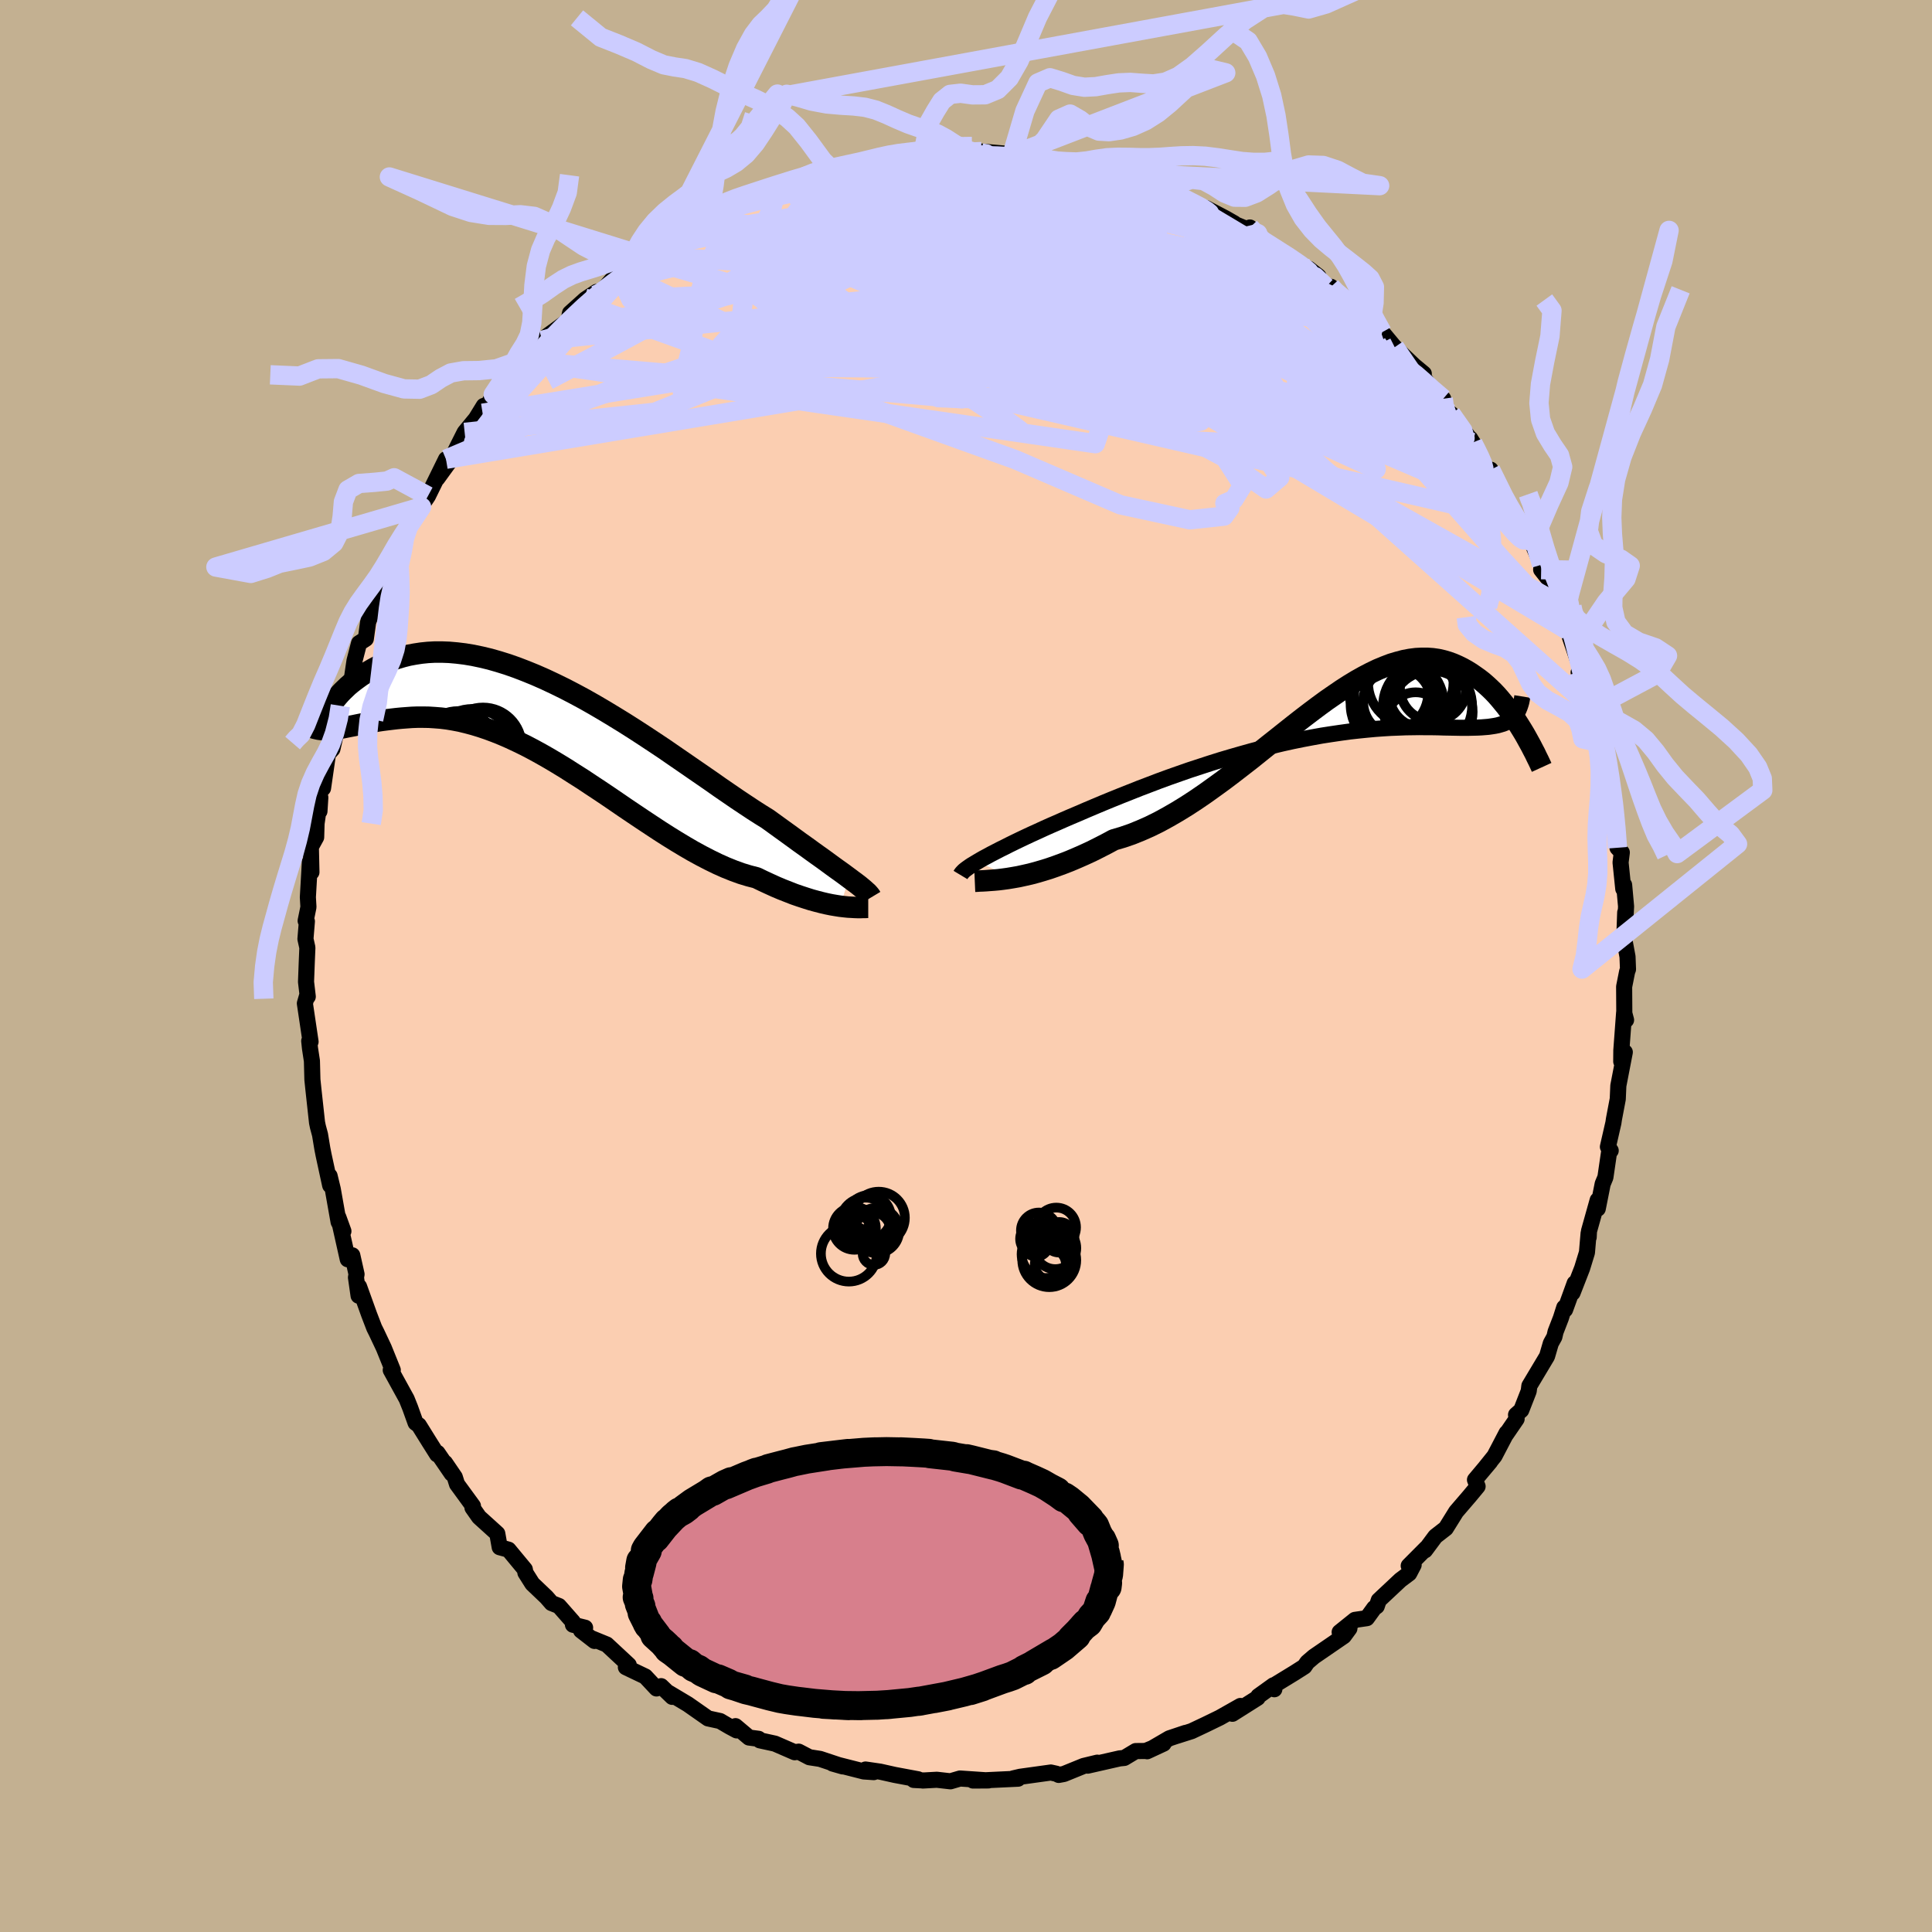 <svg xmlns="http://www.w3.org/2000/svg" width="500" height="500" viewBox="-100 -100 200 200"><defs><clipPath id="c"><path d="m31.75 16.68-.39-.29-.41-.3-.45-.32-.47-.34-.49-.36-.52-.38-.55-.39-.57-.41-.59-.43-.62-.44-.63-.46-.66-.48-.68-.49-.69-.5-.72-.52-.74-.46-.78-.5-.8-.53-.84-.56-.86-.59-.89-.61-.91-.64-.94-.65-.96-.66-.97-.67-.99-.68-1-.69-1.02-.68-1.03-.68-1.03-.67L8.51.64 7.47 0 6.43-.63l-1.04-.61-1.04-.59-1.04-.56-1.02-.53-1.02-.5-1-.47-1-.44-.98-.4-.96-.37-.94-.33-.93-.29-.91-.26-.88-.21-.86-.18-.84-.14-.82-.1-.79-.07-.77-.03h-.73l-.72.04-.68.07-.66.1-.64.12-.6.15-.58.17-.56.19-.52.21-.51.22-.48.23-.45.24-.43.25-.42.24-.39.25-.36.26-.35.26-.33.26-.31.26-.28.27-.27.26-.25.26-.23.26-.21.25-.2.24-.17.23-.16.23-.14.21.48 2.25.31-.04.32-.05.33-.06.34-.07.36-.07.37-.07.38-.08.4-.08.41-.08.42-.08.44-.08.44-.08.47-.07.47-.06.49-.06.51-.06.52-.05.53-.04.55-.04.57-.02h.58l.6.01.62.04.63.05.65.08.66.11.68.13.7.17.71.19.72.22.74.25.75.28.77.31.78.34.79.37.8.39.82.43.82.45.84.48.84.5.85.52.86.55.87.55.87.58.88.58.88.59.88.6.89.61.89.6.88.59.89.59.88.58.89.57.87.54.88.53.86.5.86.47.85.44.84.41.83.37.82.33.8.29.79.24.78.2.68.33.67.31.66.3.64.27.64.25.61.24.61.21.58.19.57.18.55.15.54.14.51.12.49.1.47.08.44.07"/></clipPath><clipPath id="b"><path d="m-34.27 14.76.32-.19.35-.2.38-.2.4-.22.43-.22.46-.24.49-.24.51-.26.53-.26.56-.27.59-.28.6-.28.64-.29.65-.3.67-.3.67-.29.7-.31.74-.32.78-.33.81-.35.85-.36.88-.37.9-.37.94-.38.96-.38.98-.39 1-.38 1.02-.39 1.04-.38 1.05-.37 1.06-.37 1.07-.35 1.07-.35 1.08-.34 1.08-.32 1.08-.31 1.07-.3 1.07-.28 1.06-.26 1.05-.25 1.04-.23 1.03-.21L.4 1.88l.99-.18.97-.15.95-.14.94-.13.9-.1.89-.09.86-.08.83-.06.81-.05.78-.03.76-.03.73-.01.69-.01.68.01h.64l.62.01.59.02.57.01.54.01.51.01h.97l.44-.01.43-.01.41-.02.38-.03.36-.03.35-.05.32-.05.3-.06.28-.08.27-.08.25-.1.22-.12.21-.13.2-.14 1.11 1.18-.26-.42-.26-.41-.27-.41-.28-.41-.3-.41-.3-.41-.32-.39-.33-.4-.33-.38-.35-.37-.36-.35-.38-.35-.38-.33-.4-.31-.41-.29-.42-.29-.44-.27-.45-.25-.47-.23-.48-.21-.5-.18-.51-.15-.53-.12-.55-.08-.56-.04h-.58l-.59.03-.62.08-.63.12-.64.17-.67.2-.68.26-.7.29-.71.34-.73.38-.75.42-.76.46-.78.5-.79.54-.81.56-.82.6-.84.63-.85.65-.87.68-.87.69-.89.71-.9.71-.91.73-.91.73-.93.72-.93.72-.94.71-.95.69-.95.68-.95.65-.95.62-.96.59-.95.55-.95.52-.95.47-.95.42-.94.38-.93.32-.92.27-.78.42-.78.4-.76.38-.76.35-.75.33-.73.31-.72.28-.71.26-.69.24-.68.21-.65.19-.64.17-.62.14-.59.13-.57.1"/></clipPath><filter id="a"><feTurbulence baseFrequency=".05" numOctaves="3" result="noise" type="noise"/><feDisplacementMap in="SourceGraphic" in2="noise" scale="2"/></filter></defs><rect width="100%" height="100%" x="-100" y="-100" fill="#C3B091"/><path fill="#FBCEB1" stroke="#000" stroke-linejoin="round" stroke-width="1.667" d="m68.53.34-.09.24-.31 1.56.02 3.13.18.32-.2-.76-.29 3.9-.01 1.16.37-.97-.67 3.47-.06 1.38-.4 2.11-.05.35-.57 2.49.29.39-.12-.18-.43 2.95-.28.67-.51 2.57-.01-.88-.9 3.21-.03.63-.01-.4-.17 1.98-.5 1.63-.99 2.54.22-.99-.99 2.73-.09-.22-.35 1.1-.55 1.42-.12.52-.37.67-.39 1.34-1.83 3.06-.07.55-.77 1.97-.54.48.06.43-1.09 1.59.05-.14-1.25 2.39-.98 1.22.53-.63-1.57 1.87.27.68-.82.99-1.4 1.63-1.07 1.72-1.08.84-1.07 1.44.13-.23-1.82 1.83.51-.09-.46.88-.91.68-2.24 2.1-.21.62-.26.18-.76 1.05-1.24.18-1.58 1.27 1.01-.38-.58.79-3.09 2.12-.69.59-.3.44-1.02.65-2.42 1.48.33.22-.09-.41-1.57 1.13-.07.17-2.61 1.65.83-.81-2.14 1.21-1.48.72-1.44.68-1.54.49.91-.31-1.67.56-2.3 1.34 1.7-.79-1.86.76-1.02.01-1.18.71-.49.05-3.3.75.99-.31-1.41.34-2.04.83-.54.1-.23-.12-.59-.13-3.17.44-.73.17.51.03-4 .19H.72l1.6-.01-2.94-.2-.99.29-1.41-.16-1.45.08.03-.01-.97-.05.45-.07-2.41-.45-1.52-.34-1.51-.22.85.27-1.03-.07-3.23-.82 1.05.3-2.35-.78-1.1-.17-1.11-.58-.41.06-2.05-.89-1.56-.34-.13-.16-.99-.13-1.4-1.18.12.44-.73-.39-.99-.58-1.24-.27-2.1-1.47-1.96-1.17.35.41-1.15-1.11-.48.24-1.16-1.24-2.01-.96.06-.11.24-.12-2.28-2.12-1.54-.63.27.26-1.39-1.08.42-.29-1.26-.31v-.29l-1.45-1.65-.76-.3-.53-.61-1.46-1.39-.72-1.14-.06-.35-1.69-2.04-.91-.25-.25-1.41-1.89-1.71-.68-.97.05-.18-1.65-2.26-.23-.73-1.01-1.48.69 1.12-1.47-2.15-.04.16-.82-1.3-1.07-1.72-.34-.25-.56-1.56-.36-.9-1.65-3 .16-.03.05.03-.93-2.3-.76-1.61-.23-.46-.53-1.38-1.04-2.89-.05.94-.27-1.89.06-.33-.44-1.96-.47.41-.98-4.37.53 1.46-.5-.96-.6-3.39-.33-1.37.06.98-.68-3.14-.13-.66-.24-1.45-.22-.82-.09-.43-.38-3.48-.1-.97-.05-1.93-.2-1.31-.08-.76.14.08-.59-3.97.26-.9.04.2-.18-1.53.08-2.12.06-1.42-.2-.9.15-1.82-.13-.06.29-1.42-.06-1.02.21-3.66.16 1.07-.06-2.62.55-1 .04-1.42.39-2.7-.09 1.43-.08-1.88.45-.5.5-3.47.35-.89-.24.7.36-.4.9-3.94-.08-.54.92-2.48.27-.3.28-1.88.47-1.82.7-.45.24-1.74.72-1.83-.67 1.54.91-1.82.81-2.24.63-1.05.22-.58.62-1.26.44-1.74.42-.68 1.43-2.25-.44.34.54-.63.56-.84 1.87-3.81-.9 1.98 2.64-3.64-1.09 1.45.59-1.2.69-1.37 1.16-1.41.82-1.33-.12.76 1.53-2.52-.43.58 3.37-3.46-.22-.04 1.52-1.46-.02.34.41-.98.45-.4 2.28-1.67.16-.76 1.58-1.42 1.16-.77-1.37 1.27 2.05-1.48 1.1-1.26.44-.61 1.29-.4 1.55-1.2-.62.09 1.35-.89 1.51-1.17 1.64-.14-.1-.47 2.88-1.58.15.04.83-.77-.77.55 1.85-1.16.99-.5 1.38-.08 1.69-.51.36-.53 1.13-.48 1.9-.31.25.2-.82-.16 1.72-.8 1.55-.33.51.1 3.43-.78-.42.2 3.05-.5-1.52-.09.92-.26 2.26.05 1.63-.33.72-.03 1.72.11-1.51.03 1.85-.28 2.3.16-.13-.09 1.13-.14 3.75.33.15-.13-.77.18 1.13-.01.56.11 1.92.42 1.07.08.38.05 2.43.6.39-.07.69.1.78.12 1.54.4 1.15.39 1.98 1.04.58.03-.48-.25 1.48.22 1.32.9 1.36.61 1.05.52.78.22 2.02 1.06.89.51.05.08 2.38.98-.81-.63.62.91 1.35.82.56.48 1.6.8 2.97 2.05-1.01-.79 1.78 1.88.52-.01-.23.07 2.53 1.88.47.33-.36-.13 1.26 1.25.48.26 1.15 1.04 1.14 1.37.16.18 2.01 1.91 1 .83-.4-.25 1.1 1.75 1.31 1.1.2.69.15.75.46.12 2.24 2.97-.26-.42.66 1.05.95 2.09.51.09.26.51 1.73 3.62.46.92-.35-1.07.5.83 1.77 2.78-.24-.35 1.14 2.6-.04.51 1.02 1.29.56 2.13.44 1.1.24.49-.34-.62.82 1.89 1.53 4.51.04-.24-.43.09.79 1.35.48 2.62.13-.23.48 1.71.03.55.55 1.34.21.66.39 2.81.5 2.16v.69l.15.77.12 1.13.19 2.59.45.49-.13 1.03.28 2.73.09-.4.2 2.22-.04.77-.05-.14-.1 2.75.34 1.83.05 1.3-.09.24" filter="url(#a)"/><path fill="#fff" d="m-34.27 14.76.32-.19.35-.2.38-.2.4-.22.43-.22.46-.24.49-.24.51-.26.53-.26.56-.27.59-.28.6-.28.64-.29.65-.3.67-.3.67-.29.7-.31.74-.32.78-.33.81-.35.85-.36.88-.37.9-.37.94-.38.96-.38.98-.39 1-.38 1.02-.39 1.04-.38 1.05-.37 1.06-.37 1.07-.35 1.07-.35 1.08-.34 1.08-.32 1.08-.31 1.07-.3 1.07-.28 1.06-.26 1.05-.25 1.04-.23 1.03-.21L.4 1.88l.99-.18.97-.15.95-.14.94-.13.9-.1.89-.09.86-.08.83-.06.81-.05.78-.03.76-.03.73-.01.69-.01.68.01h.64l.62.01.59.02.57.01.54.01.51.01h.97l.44-.01.43-.01.41-.02.38-.03.36-.03.35-.05.32-.05.3-.06.28-.08.27-.08.25-.1.22-.12.21-.13.2-.14 1.11 1.18-.26-.42-.26-.41-.27-.41-.28-.41-.3-.41-.3-.41-.32-.39-.33-.4-.33-.38-.35-.37-.36-.35-.38-.35-.38-.33-.4-.31-.41-.29-.42-.29-.44-.27-.45-.25-.47-.23-.48-.21-.5-.18-.51-.15-.53-.12-.55-.08-.56-.04h-.58l-.59.03-.62.08-.63.12-.64.17-.67.2-.68.26-.7.29-.71.34-.73.38-.75.42-.76.46-.78.5-.79.54-.81.56-.82.6-.84.63-.85.65-.87.68-.87.69-.89.71-.9.71-.91.73-.91.73-.93.72-.93.72-.94.71-.95.69-.95.68-.95.65-.95.62-.96.59-.95.55-.95.52-.95.47-.95.42-.94.38-.93.32-.92.27-.78.42-.78.4-.76.38-.76.35-.75.33-.73.31-.72.28-.71.26-.69.24-.68.21-.65.19-.64.17-.62.14-.59.13-.57.1" filter="url(#a)" transform="translate(35.44 -25.55)"/><path fill="#fff" d="m31.75 16.68-.39-.29-.41-.3-.45-.32-.47-.34-.49-.36-.52-.38-.55-.39-.57-.41-.59-.43-.62-.44-.63-.46-.66-.48-.68-.49-.69-.5-.72-.52-.74-.46-.78-.5-.8-.53-.84-.56-.86-.59-.89-.61-.91-.64-.94-.65-.96-.66-.97-.67-.99-.68-1-.69-1.02-.68-1.03-.68-1.03-.67L8.51.64 7.47 0 6.43-.63l-1.04-.61-1.04-.59-1.04-.56-1.02-.53-1.02-.5-1-.47-1-.44-.98-.4-.96-.37-.94-.33-.93-.29-.91-.26-.88-.21-.86-.18-.84-.14-.82-.1-.79-.07-.77-.03h-.73l-.72.04-.68.07-.66.1-.64.12-.6.15-.58.17-.56.19-.52.21-.51.22-.48.23-.45.24-.43.25-.42.24-.39.25-.36.26-.35.26-.33.26-.31.26-.28.27-.27.26-.25.26-.23.26-.21.25-.2.24-.17.23-.16.23-.14.21.48 2.25.31-.04.32-.05.33-.06.34-.07.36-.07.37-.07.38-.08.4-.08.41-.08.42-.08.44-.08.44-.08.47-.07.47-.06.49-.06.51-.06.52-.05.53-.04.55-.04.57-.02h.58l.6.01.62.04.63.05.65.08.66.11.68.13.7.17.71.19.72.22.74.25.75.28.77.31.78.34.79.37.8.39.82.43.82.45.84.48.84.5.85.52.86.55.87.55.87.58.88.58.88.59.88.6.89.61.89.6.88.59.89.59.88.58.89.57.87.54.88.53.86.5.86.47.85.44.84.41.83.37.82.33.8.29.79.24.78.2.68.33.67.31.66.3.64.27.64.25.61.24.61.21.58.19.57.18.55.15.54.14.51.12.49.1.47.08.44.07" filter="url(#a)" transform="translate(-43.85 -25.79)"/><g fill="none" stroke="#000" transform="translate(35.44 -25.55)"><path stroke-linejoin="round" stroke-width="1.667" d="m-36.01 16.13.06-.1.08-.11.1-.11.13-.13.16-.13.19-.14.21-.15.24-.16.27-.16.3-.18.32-.19.35-.2.38-.2.4-.22.43-.22.46-.24.49-.24.51-.26.53-.26.56-.27.59-.28.6-.28.64-.29.65-.3.67-.3.67-.29.7-.31.74-.32.78-.33.81-.35.85-.36.88-.37.9-.37.94-.38.96-.38.98-.39 1-.38 1.02-.39 1.04-.38 1.05-.37 1.06-.37 1.07-.35 1.07-.35 1.08-.34 1.08-.32 1.08-.31 1.07-.3 1.07-.28 1.06-.26 1.05-.25 1.04-.23 1.03-.21L.4 1.88l.99-.18.97-.15.95-.14.94-.13.9-.1.89-.09.86-.08.83-.06.81-.05.78-.03.76-.03.73-.01.69-.01.68.01h.64l.62.01.59.02.57.01.54.01.51.01h.97l.44-.01.43-.01.41-.02.38-.03.36-.03.35-.05.32-.05.3-.06.28-.08.27-.08.25-.1.22-.12.21-.13.2-.14.18-.16.16-.17.14-.19.13-.21.12-.23.1-.24.09-.26.08-.27.06-.29.05-.31" filter="url(#a)"/><path stroke-linejoin="round" stroke-width="2.222" d="m-34.53 16.78.23-.01.27-.02.31-.01.35-.02.39-.03.42-.03.45-.04.49-.06.51-.07.54-.09.57-.1.59-.13.62-.14.64-.17.65-.19.68-.21.69-.24.71-.26.72-.28.73-.31.75-.33.76-.35.76-.38.78-.4.78-.42.92-.27.93-.32.94-.38.95-.42.95-.47.95-.52.95-.55.96-.59.95-.62.95-.65.95-.68.95-.69.94-.71.93-.72.93-.72.91-.73.91-.73.9-.71.89-.71.87-.69.87-.68.85-.65.84-.63.82-.6.81-.56.79-.54.78-.5.76-.46.75-.42.73-.38.71-.34.7-.29.68-.26.67-.2.64-.17.63-.12.62-.08.59-.03h.58l.56.04.55.08.53.12.51.15.5.18.48.21.47.23.45.25.44.27.42.29.41.29.4.31.38.33.38.35.36.35.35.37.33.38.33.4.32.39.3.41.3.41.28.41.27.41.26.41.26.42.24.4.23.41.22.4.22.4.2.39.2.38.18.38.18.36.17.36.16.35" filter="url(#a)"/><circle cx="8.987" cy="-2.54" r="4.242" clip-path="url(#b)" filter="url(#a)"/><circle cx="12.342" cy="-1.375" r="4.61" clip-path="url(#b)" filter="url(#a)"/><circle cx="12.747" cy="-.76" r="4.264" clip-path="url(#b)" filter="url(#a)"/><circle cx="12.927" cy="-3.24" r="3.44" clip-path="url(#b)" filter="url(#a)"/><circle cx="10.602" cy="-3.785" r="4.42" clip-path="url(#b)" filter="url(#a)"/><circle cx="11.107" cy=".29" r="3.074" clip-path="url(#b)" filter="url(#a)"/><circle cx="8.332" cy="-2.765" r="4.082" clip-path="url(#b)" filter="url(#a)"/><circle cx="11.857" cy="-2.585" r="3.476" clip-path="url(#b)" filter="url(#a)"/><circle cx="9.192" cy="-1.81" r="3.514" clip-path="url(#b)" filter="url(#a)"/><circle cx="9.197" cy="-1.54" r="4.826" clip-path="url(#b)" filter="url(#a)"/></g><g fill="none" stroke="#000" transform="translate(-43.85 -25.79)"><path stroke-linejoin="round" stroke-width="2.222" d="m34.03 18.69-.09-.15-.12-.15-.15-.17-.19-.17-.21-.19-.25-.21-.27-.22-.3-.23-.34-.25-.36-.27-.39-.29-.41-.3-.45-.32-.47-.34-.49-.36-.52-.38-.55-.39-.57-.41-.59-.43-.62-.44-.63-.46-.66-.48-.68-.49-.69-.5-.72-.52-.74-.46-.78-.5-.8-.53-.84-.56-.86-.59-.89-.61-.91-.64-.94-.65-.96-.66-.97-.67-.99-.68-1-.69-1.02-.68-1.03-.68-1.03-.67L8.51.64 7.47 0 6.43-.63l-1.04-.61-1.04-.59-1.04-.56-1.02-.53-1.02-.5-1-.47-1-.44-.98-.4-.96-.37-.94-.33-.93-.29-.91-.26-.88-.21-.86-.18-.84-.14-.82-.1-.79-.07-.77-.03h-.73l-.72.04-.68.07-.66.1-.64.12-.6.15-.58.17-.56.19-.52.21-.51.22-.48.23-.45.24-.43.25-.42.24-.39.25-.36.26-.35.26-.33.26-.31.26-.28.27-.27.26-.25.26-.23.26-.21.25-.2.24-.17.23-.16.23-.14.21-.13.2-.11.19-.09.17-.08.16-.06.15-.06.13-.03.11-.03.1-.01.08v.06" filter="url(#a)"/><path stroke-linejoin="round" stroke-width="2.222" d="M33.73 19.72h-.14l-.18.01h-.22l-.25.01h-.28l-.31-.01-.34-.02-.37-.02-.39-.04-.43-.05-.44-.07-.47-.08-.49-.1-.51-.12-.54-.14-.55-.15-.57-.18-.58-.19-.61-.21-.61-.24-.64-.25-.64-.27-.66-.3-.67-.31-.68-.33-.78-.2-.79-.24-.8-.29-.82-.33-.83-.37-.84-.41-.85-.44-.86-.47-.86-.5-.88-.53-.87-.54-.89-.57-.88-.58-.89-.59-.88-.59-.89-.6-.89-.61-.88-.6-.88-.59-.88-.58-.87-.58-.87-.55-.86-.55-.85-.52-.84-.5-.84-.48-.82-.45-.82-.43-.8-.39-.79-.37-.78-.34-.77-.31-.75-.28-.74-.25-.72-.22-.71-.19-.7-.17-.68-.13-.66-.11-.65-.08-.63-.05-.62-.04-.6-.01h-.58l-.57.02-.55.04-.53.04-.52.05-.51.06-.49.06-.47.06-.47.07-.44.08-.44.08-.42.08-.41.08-.4.08-.38.08-.37.07-.36.07-.34.07-.33.06-.32.05-.31.04-.29.03-.29.02-.27.01-.26-.01-.24-.01-.24-.03-.22-.05-.22-.05-.2-.07-.19-.09" filter="url(#a)"/><circle cx="-8.698" cy="3.679" r="4.278" clip-path="url(#c)" filter="url(#a)"/><circle cx="-6.148" cy="3.039" r="4.008" clip-path="url(#c)" filter="url(#a)"/><circle cx="-8.723" cy="7.329" r="4.448" clip-path="url(#c)" filter="url(#a)"/><circle cx="-7.233" cy="3.694" r="4.516" clip-path="url(#c)" filter="url(#a)"/><circle cx="-9.478" cy="6.664" r="3.736" clip-path="url(#c)" filter="url(#a)"/><circle cx="-6.168" cy="3.039" r="3.578" clip-path="url(#c)" filter="url(#a)"/><circle cx="-8.143" cy="4.234" r="3.626" clip-path="url(#c)" filter="url(#a)"/><circle cx="-6.128" cy="3.304" r="3.908" clip-path="url(#c)" filter="url(#a)"/><circle cx="-9.888" cy="5.364" r="4.074" clip-path="url(#c)" filter="url(#a)"/><circle cx="-9.558" cy="5.559" r="4.458" clip-path="url(#c)" filter="url(#a)"/></g><g fill="none" stroke="#CCF" stroke-linejoin="round" stroke-width="2"><path d="m-38.25-69.78-.11.33 1.17-.54 1.65-.74 1.92-.7 2.14-.62 2.34-.56 2.55-.53 2.77-.52 2.98-.5 3.14-.48 3.22-.47 3.26-.45 3.25-.42 3.24-.39 3.28-.34 3.34-.31 3.44-.26 3.48-.22 3.45-.19 3.31-.21 3.07-.25 2.78-.31m-7.32-4.07 1.37.41 1.19.45.92.36.64.26.46.2.34.21.23.22.06.22-.2.19-.5.14-.85.07-1.22-.04-1.61-.13-2.03-.25-2.51-.34-3.03-.41-3.57-.48-4.02-.54-4.11-.65" filter="url(#a)"/><path d="m12.24-82.68.41-.01.47.09.48.19.38.28.1.31-.3.3-.78.26-1.25.23-1.66.23-2.04.24-2.47.25-2.99.24-3.62.21-4.33.2-5.13.18-6.02.11" filter="url(#a)"/><path d="m-8.35-83.79 1.73.01.99.09.3.26-.27.47-.72.66-1.09.87-1.45 1.07-1.88 1.32-2.41 1.59-3.09 1.93-3.89 2.3-4.75 2.69-5.53 3.05-6.14 3.32-6.7 3.53m56.57-22.02.84.24.78.45.46.57.01.61-.47.64-.92.72-1.31.84-1.67 1-2.06 1.13-2.52 1.27-3.04 1.41-3.63 1.54-4.28 1.69-4.94 1.85-5.59 1.98-6.23 2.1-6.83 2.24-7.47 2.48-8.18 2.82m98.04 5.69.62 1.26.72 1.46.56 1.02.44.74.39.66.34.64.27.59.16.49.03.32-.13.09-.31-.19-.51-.49-.71-.81-.94-1.12-1.15-1.43-1.39-1.76-1.63-2.14-1.89-2.56-2.1-2.97-2.25-3.3-2.3-3.58" filter="url(#a)"/><path d="m-26.53-77.62.36-.15.64-.27.98-.34 1.34-.4 1.61-.43 1.78-.43 1.85-.41 1.85-.4 1.79-.37 1.74-.34 1.67-.33 1.65-.31 1.63-.31 1.61-.29 1.57-.29 1.46-.28 1.31-.26 1.12-.23.96-.2.83-.17.64-.13.24-.11-.53-.1" filter="url(#a)"/><path d="m-9.27-83.53 1.39-.12 1.92.02 2.02.12 2 .22 1.99.3 2.06.33 2.19.35 2.34.37 2.45.38 2.5.41 2.46.45 2.31.47 2.07.46 1.81.41 1.55.31 1.25.19m27.17 21.7 1.23 1.75.22.76-.27.46-.65.29-1.05.11-1.51-.12-2.01-.4-2.56-.75-3.13-1.12-3.7-1.45-4.28-1.74-4.94-2.02-5.69-2.34-6.47-2.69-7.25-3.06-7.98-3.45-8.51-3.84m38.35 1.23 1.12.71 1.15.73 1.18.75.98.67.68.49.37.31.09.14-.18-.05-.51-.24-.9-.49-1.38-.8-1.91-1.11-2.42-1.42-2.95-1.76" filter="url(#a)"/><path d="m20.35-80.7 1.22.74 1.08.57.93.47.78.41.56.34.28.23-.05.12h-.41l-.75-.1-1.05-.18-1.32-.24-1.6-.32-1.98-.44-2.52-.59-3.22-.79-3.92-1-4.52-1.23" filter="url(#a)"/><path d="m37.78-70.31.46.5.77.65.49.47.21.29-.01.18-.2.08-.41-.04-.68-.18-.99-.37-1.39-.63-1.86-.93-2.4-1.26-2.98-1.61-3.51-1.93-3.98-2.24-4.38-2.54m-4.68-2.81.46-.01.62.1.73.2.73.28.6.31.37.29.09.25-.17.23-.41.23-.65.25-.93.26-1.24.27-1.6.25-1.95.22-2.34.16-2.74.09-3.19.04-3.7-.01-4.22.01-4.76.03-5.36-.01" filter="url(#a)"/><path d="m52.45-54.19.04.1.33.64.36.74.29.67.14.53-.06.31h-.31l-.58-.34-.87-.65-1.14-.94-1.43-1.21-1.72-1.51-2.02-1.85-2.37-2.22-2.78-2.66-3.25-3.19-3.81-3.79-4.41-4.39" filter="url(#a)"/><path d="m24.08-78.67-9.14-.84-10.68-.4-6.78 1.27-4.46 1.87-1.1 1.44 3.9 1.07 8.35 1.51 10.05 2.64 8.33 3.75 4.31 4.16.02 3.6-2.57 2.19-2.29.44.59-1.17 4.06-2.3 4.73-3.21.08-4.57-5.34-5.85 9.34.89" filter="url(#a)"/><path d="m-22.1-79.54 18.2-2.28 1.29-.61-1.43 1.32 1.88 2.71 6.39 3.13 8.57 2.76 7.34 1.96 3.85 1.07-.08.29-3.09-.25-4.7-.54-5.02-.75-4.34-.93-3.17-.89-2.36-.34-2.08.52-.07 1.09 8.06 1.36 21.37 3.49 21.7 9.27" filter="url(#a)"/><path d="m14.1-82.53 16.71 9.77-.8.7-9.5-2.16-10.27-2.22-5.4-1.15.95.11 5.4 1.07 6.61 1.44 5.03 1.25 2.09.74-.63.38-1.81.55-.91 1.26 1.46 1.96 3.71 1.9 3.9.65.99-1.35-4.73-3.08-12.5-3.43-22.54-.63-35.74 10.01" filter="url(#a)"/><path d="m-33.19-73.46 44.06 2.27 13.48 3.91-6.57.28-13.62-2.35-11.22-2.71-5.25-1.47.05.39 2.71 1.93 2.41 2.36-.14 1.63-3.51.46-5.77-.14-5.14.23-.92 1.03 5.49 1.42 9.34 1.27 3.24.75-14.87-1.78-16.61-7.88" filter="url(#a)"/><path d="M-25.55-78.35 5.56-55.48l-7.13-4.66-3.2-8.32 3.84-4.68 7.21-.39 7.68 2.77 6.1 4.54 2.48 4.76-2.73 3.28-7.56.38-9.15-2.8-6.09-4.62-.37-3.72L.24-69l3.1 4.49-3.77 5.8-45.14-3.91" filter="url(#a)"/><path d="M16.79-81.74-1.56-81l-5.36 4.33 3.14 5.54 4.62 4.18 3.5 1.86 1.96.11.39-.83-.93-1.39L4-69.06l-2.22-2.12-2.76-1.96-3.67-1.33-4.44-.46-4.16.35-2.1.95 1.44 1.44 4.87 2.09 6.72 2.8 8.73 2.88 18.04 3.33L56.41-47.4" filter="url(#a)"/><path d="m41.45-66.91 2.12 6.1-2.83 1.22-6.48-4.32-6.02-3.99-3.72-1.07-1.17 1.63.55 2.8.72 2.33-.7.89-3.06-.53-5.5-1.31-7.1-1.43-7.16-1.26-5.24-1.19-1.72-1.22 1.7-1.42 2.05-2.05-2.98-3.22-10.72-2.95-16.65 3.64" filter="url(#a)"/><path d="m37.26-70.3-6.39-1.24-9.02 1.51-3.62 5.11-3.64 3.94-6.96.61-8.07-1.9-5.03-2.64.5-2.06 5.67-.99h8.29l7.63.65 4.36.83.02.53-3.65-.18-5.37-.99-4.84-1.49-2.77-1.32-.49-.5 1.26.37 3.11.46 5.82-.6 6.83-2.21-1.29-3.91-23.14-7.64" filter="url(#a)"/><path d="m30.01-75.54-2.85 5.78 6.27 6.56.97.9-3.28.22-7.3 1.27-10.71 1.42-10.53.72-5.44-.16 2.06-1.21 7.43-2.63 7.78-3.75 4.06-3.02-.58.22-3.83 4.07-1.08 5.02 39.21 5.52" filter="url(#a)"/><path d="M18.77-80.7 1.84-79.17l1.61.81-1.57.95-3.88.79-2.66.44-.89.26-.19.47-.26.85-.51 1.11-.68 1.06-.36.85.98.82 3.55 1.2 6.3 1.65 6.8 1.4 2.57-.05-6.76-2.08-16.71-4.26-8.1-8.16" filter="url(#a)"/><path d="m40.55-68.03-16.27-8.05-13-3.17-10.23.62-8.53 2.43-5.37 2.18-.66.86 3.95-.29 7.04-.62 8.27-.18 7.91.52 6.36 1.09 4.24 1.47 2.24 1.81.59 1.96-1.26 1.43-4.11-.4-7.24-3.22-7.63-5.37-2.47-5.02 4.73-2.47 3.52-.3" filter="url(#a)"/><path d="m44.38-64.06 5.04 7.35-2.44 2.47-13.45-1.89-20.15-2.96-19.09-3.1-12.06-3.36-3.21-3.34 3.92-2.43 7.53-.66 7.46 1.17 4.72 2.18 1.22 2.04-1.4 1.12-4.05.21-10.95.59-22.29 4.18-19.01 8.03" filter="url(#a)"/><path d="m-10.38-83.14 21.72 15.78-5.44-2.11-.82-3.77 3.59-1.85 3.08-.26-.59.39-4.47.43-5.96.31-3.99.41.72.9 5.93 1.82 9.05 2.8 8.18 3.22 3.41 2.69-2.63 1.3-5.98-.56-6.26-2.79-13.27-4.41-39.77 4.08" filter="url(#a)"/><path d="m-14.32-82.46-8.52 11.75-.51 4.3-1.97 2.13 4.23.59 12.1.88 15.5 2.5 13.06 3.82 7.25 3.89 1.82 2.84-.9 1.46-.94.41.05.07.47.4-.61.85-3.54.38-7.18-1.55-10.91-4.69-44.7-16.08" filter="url(#a)"/><path d="M62.28-34.75 23.27-58.04l-30.74-8-13.93-3.18-1.14-1.36 5.88-.63 7.94-.11 6.7.7 3.7 1.83.22 2.62-2.62 2.14-3.74-.15-2.76-3.63-.63-6.28-2.19-4.79-19.27 3.31" filter="url(#a)"/><path d="m-18.92-81.06 14.88 7.66L16-65.72l4.26 1.65-6.92-1.89-9.11-1.73-6.01-.05-1.41 1.35 2.82 1.87 5.68 1.58 6.18.68 3.75-.72-.85-2.27-5.42-3.32-7.48-3.05-6.02-1.07-3.45 2.25-6 5.76-18.25 7.36-19.67 2.08" filter="url(#a)"/><path d="m-45.57-62.62 58.96 8.55 1.33-3.86L1.4-61.99l-7.68-2.24 1.34-1.48 6.6-1.45 7.49-1.36 5.92-.89 3.85-.14 2.33.54 1.51.97 1.06 1.08.76 1.07.73 1.24 1.04 1.57 1.11 1.67-.24.86-3.86-1.21-8.77-3.91-12.01-5.58-10.32-4.77-2.59-1.41L1.2-74.25l41.88 8.64" filter="url(#a)"/><path d="M64.82-26.65 25.53-61.73 7.8-71.65l-1.75-.84 4.43 1.22 2.46.77-2.29-.38-5.22-1.39-4.62-1.85-1.47-1.71 2.1-1.07 4.43-.15 4.99.84 4.44 1.87 3.89 2.98 4.01 4.05 4.4 4.52 3.72 3.31.82-.25-2.93-4.69-2.76-5.85 5.35-.56 10.13 4.18" filter="url(#a)"/><path d="m33.52-73.44.96 17.77-15.28-1.82-13.27-3.09-7.12-2.87-.74-2.56 2.77-1.91 3.1-1.37 1.84-1.29.53-1.48-.28-1.44-.88-.95-1.82-.32-3.34-.03-5.01-.23-5.77-.45-4.75.09-1.85 1.82 3.03 4.82 14.31 9.37 56.81 13.05" filter="url(#a)"/><path d="m-36.03-71.86 1.33 2.84 11.96-.62 13.28-3.02 10.64-1.99 8.98.51 8.02 2.41 6.2 2.82 2.93 1.89-1.26.33-5.31-1.18-8.03-2.04-8.69-1.94-7.01-.96-3.26.63 1.73 2.33 6.16 3.51 7.27 3.23 2.66.37-5.36-5.09-7.73-9.65-7.75-6.05" filter="url(#a)"/><path d="m33.52-73.44-46.23 4.77-5.64-2.93 9.83.07 15.09 4.29 14.05 6.4 8.99 6.14 2.87 4.12-1.41 1.2-2.4-1.66-.91-3.7 1.08-4.54 2.07-4.24 1.78-3.16-.38-2.15-6.58-2.43-19.1-3.86-35.94-.45" filter="url(#a)"/><path d="m-8.35-83.79 19.81 6.62-6 .48-7.36.35-2.4.89 2.82 1.39 5.78 1.71 5.41 1.52 2.31.75-1.7-.07-4.81-.37-6.04.09-5.29.93-2.69 1.57 1.68 1.6 7.37.99 12.51.18 14.22.06 10.92 1.01 3.42.42-12.22-12.78" filter="url(#a)"/><path d="m14.1-82.53-4.62 1.32 1.34 3.89 3.57 4.47-.02 3.22-4.43.92-6.32-1.01-5.01-1.6-1.59-.94 2.22.2 4.73.93 5.02.8 3.27-.05.48-1.04-2.11-1.54-3.9-1.24-4.92-.37-5.28.51-4.41.96-1.08 1.01 5.29 1.13 12.24 1.77 12.89 2.32-3.04-.13-44.95-10.62" filter="url(#a)"/><path d="M-33.81-73.37 1.07-63.22l10.38 6.04 11.5 2.8 8.73.43 1.89-2.01-4.63-4.53-7.52-5.89-6.28-5.26-3.1-3.06-.59-.55.43 1.08 1.49 1.6 4.6 1.86 9.49 3.32 12.67 5.47 4.25-2.14" filter="url(#a)"/><path d="m30.2-75.82-7.71 12.39-17.13-2.68-7.68-6.13-2.16-4.46-.09-1.84.49.12.57 1.16 1.02 1.49 2.65 1.51 5.4 1.64 8.24 2.13 9.42 2.82 7.45 2.89 1.84 1.34-6.06-1.53-11.77-2.69-4.43 2.17 42.2 11.3" filter="url(#a)"/><path d="m62.28-34.75-6.79-7.36-8.9-10.12-7.4-6.55-6.84-3.33-6.78-1.37-5.88-.85-3.55-1.13-.74-1.39.92-1.23.66-.78-.93-.16-2.46.55-2.7 1.28-1.39 1.82.98 1.86 3.59 1.38 5.54.79 5.69.46 2.73.28-4.38-.28-15.47-.9-28.66-.22-29.56 4.78" filter="url(#a)"/><path d="m5.52-84.11-20.38 5.44-6.52 2.4-1.81 3.34 4.69 3.31 10.22 2.2 11.64 1.08 8.65.48 2.83.3-3.61.21-8.46.07-10.04-.2-7.8-.66-2.79-1.38 2.69-2.29 6.07-3.01 5.71-3.05 1.72-2.17-3.87-.52-7.94 1.36-6.83 2.63 4.58 1.68 37.4-6.91" filter="url(#a)"/><path d="m5.37-83.98 5.5 3.76-3.4.11-1.12-.22-1.42-.04-2.4.37-1.01 1.2 2.37 2.41 5.17 3.46 5.38 3.69 3.64 2.88 2.78 1.85 5.06 2.3 8.78 4.8 7.76 5.98-6.21-2.85-40.71-29.79" filter="url(#a)"/><path d="m-53.83-52.46 56.82-9.45L18.01-65l-.79-1.21-4.88.77-6 1.03-5.31.07-2.86-.69-.17-.57 1.21-.01 1.01.22.24-.25-.04-1.25.53-2.28 1.77-2.81 3.5-2.46 5.38-1.14 6.7.88 7.8 3.54 12.31 8.54 20.03 18.48" filter="url(#a)"/><path d="m1.62-84.31-5.83 4.32 8.06 6.72 11.87 3.81 7.15.81-.18-.58-6.5-.98-9.74-1.19-9.49-1.53-6.88-1.87-3.56-1.98-.57-1.75 1.98-1.23 4.71-.33 8.45 1.05 12.85 2.71 13.34 2.95-3.2-5.29" filter="url(#a)"/><path d="m62.28-34.75-44.5-29.23L4.34-74.34l-9.11-1.53-9.62 2.37-8.41 3.02-4.94 1.95-1.13.51 1.39-.47 2.31-.78 2.37-.63 2.4-.25 2.71.24 3.11.82 3.46 1.37 3.93 1.71 4.9 1.69 6.65 1.41 8.75 1.06 9.84.64 8.15-.39 3.27-2.26L32.76-67l.82 1.96 25.1 21.25" filter="url(#a)"/><path d="M61.12-37.61 20.78-60.25l-24.05-8.57-6.17-5.34.97-3.07 1.86-.73 2.36 1.52 4.41 3.51 6.54 4.88 6.93 5.12 5.39 3.95 3.12 1.59.71-1.41-3.05-4.13-8.99-5.64-13.47-5.47-6.77-4.55 19.24-4.69M62.73-37.2l.08.38.22.84.38 1.39.4 1.53.33 1.41.27 1.26.26 1.16.27 1.12.27 1.1.26 1.09.24 1.12.24 1.18.24 1.28.24 1.39.23 1.46.2 1.43.17 1.3.13 1.21.13 1.35.15 1.96" filter="url(#a)"/><path d="m-3.53-83.96 1.72-.05 1.42.08 1.27.04 1.24.01 1.16.03.98.06.84.09.76.12.81.16.89.19.98.21 1.04.24 1.05.24 1 .22.93.2.86.17.9.22 1.17.39-19.23-2.76.91 2.15.58-.44.85-.62 1.07-.28 1.17-.01 1.17.15 1.1.25.97.36.85.45.8.52.8.54.85.54.91.5.96.48.96.44.93.44.89.49.85.63.86.82.93.97 1.05.91 1.11.71.81.57m-5.75-31.52-1.63 1.85-1.61 2.59-1.25 2.42-.98 2.32-.92 2.16-1.02 1.78-1.2 1.2-1.3.54-1.31.01-1.23-.17-1.08.12-.87.69-.66 1.06-.64 1.13-.65 3.28" filter="url(#a)"/><path d="m-8.35-83.79 1.88.25 1.41.11 1.05-.04.85-.03.8.03.87.08 1 .07 1.1.08 1.15.13 1.12.22 1 .29.85.3.74.26.73.21.83.21.96.28.92.41.57.47m-20.28-2.48 1.7.34.84 1.02.96 1.33 1.13 1.11 1.12.49 1.01-.14.9-.46.85-.42.88-.18.95.06 1.03.24 1.06.31 1.03.35.94.38.84.43.75.49.72.54.77.65.83.83.89 1 .93.99 1 .66.8-.03m-51.4-25.2 2.46 2.01 1.88.74 1.8.77 1.56.8 1.28.54 1.11.22 1.14.17 1.31.4 1.49.67 1.56.78 1.5.7 1.39.61 1.25.62 1.09.65.97.68.96.88 1.21 1.51 1.47 2.01 1.03 1.03m0 0-.81.07-.98.24-.83.24-.71.21-.72.21-.82.26-.93.29-1.02.33-1.07.35-1.07.35-1.02.35-.94.37-.85.38-.78.41-.81.45-.89.51-1.02.56-1.13.59-1.22.63-1.31.72-1.37.81" filter="url(#a)"/><path d="m-17.02-81.37.07-.09.35-.31.81-.33 1.11-.31 1.26-.29 1.27-.28 1.2-.26 1.07-.26.98-.24.97-.21 1.02-.17 1.09-.13 1.07-.13.96-.11.8-.11.74-.11 1.06-.1 1.81-.03m-29.99 26.27.09-2.28.37-1.34.34-1.32.28-1.77.28-2.06.38-2.03.49-1.82.55-1.54.57-1.26.58-.93.64-.59.77-.28.94-.09 1.06-.15 1.03-.61.78-1.44.55-1.91.75-1.07m-4.56 1.6-1.07.46-.84.37-.65.31-.73.28-.9.3-1.05.36-1.11.47-1.09.59-1.04.66-.99.67-.96.64-.96.56-.99.5-1.01.44-1.03.38-1.01.32-.96.29-.91.33-.92.45-1.01.66-1.15.82-1.31.81-1.04.6" filter="url(#a)"/><path d="m-29.41-76.04 1.75-1.39.86-.74.44-1.01.28-1.63.28-2.27.36-2.66.5-2.7.62-2.51.73-2.19.78-1.83.79-1.43.77-1.02.77-.74.8-.84.89-1.45 1.03-2.52 1.39-3.43 2.71-2.96-17.29 33.93 1.13-.44.84-1.17.67-1.61.54-1.45.54-1.01.64-.61.81-.42.95-.44 1.03-.61 1.03-.85.96-1.13.89-1.33.82-1.31.73-.99.37-.56-.52-.9-13.67 16.8-1.7.09-1.41.09-1.54-.35-1.75-.9-1.84-1.23-1.72-1.16-1.54-.68-1.44-.17-1.53.07-1.72-.01-1.87-.3-1.89-.62-1.78-.85-1.77-.84-3-1.36 26.5 8.22-1.24 1.09-1.02.86-.95.73-.87.66-.79.62-.73.61-.74.65-.79.74-.83.79-.84.83-.8.82-.74.81-.7.82-.7.89-.74.98-.8 1.09-.82 1.15-.78 1.13-.69 1-.63.87-.68.88-.9 1.19 16.23-18.01.49-1.75.52-.96.69-1.05.88-1.07 1-.97 1.04-.84 1-.74.88-.68.75-.69.63-.77.62-.91.75-.98.93-.96 1.09-.89 1.04-.97.51-1.59" filter="url(#a)"/><path d="m-72.02-61.2 3.02.13 1.94-.75 2.08-.02 2.39.68 2.37.86 2.05.56 1.6.03 1.21-.46.99-.67 1.04-.55 1.3-.23 1.63-.02 1.79-.18 1.7-.6 1.12-.24-3.15 3.5 1.8-2.69.86-1.54.62-.98.45-.93.26-1.29.11-1.78.11-2.07.25-2 .44-1.65.54-1.25.55-.97.52-.96.56-1.2.59-1.59.24-1.8M-55.7-48.65l-3.5-1.89-.75.34-1.29.13-1.6.12-1.14.66-.47 1.24-.13 1.53-.23 1.48-.63 1.23-1.09.9-1.45.58-1.6.34-1.48.3-1.29.52-1.69.53-3.61-.66 21.29-6.22-1.1 1.66-.81 1.23-.69 1.11-.62 1.08-.63 1.07-.66 1.05-.7.98-.68.92-.64.89-.57.92-.51 1-.47 1.12-.49 1.21-.52 1.28-.56 1.33-.61 1.4-.6 1.46-.59 1.48-.54 1.37-.51.99-.48.46-.37.43" filter="url(#a)"/><path d="m-57.79-45.27-.33.99-.22 1.28-.27 1.24-.36 1.18-.36 1.19-.28 1.21-.18 1.17-.13 1.1-.12 1.04-.14 1.08-.15 1.17-.14 1.27-.16 1.34-.16 1.34-.15 1.39-.38 1.77" filter="url(#a)"/><path d="m-58.21-44.59-.37 1.51-.11 1.41.07 1.49.04 1.47-.05 1.35-.08 1.23-.08 1.14-.11 1.11-.21 1.11-.35 1.1-.49 1.12-.56 1.16-.54 1.22-.44 1.32-.3 1.38-.15 1.42-.01 1.36.11 1.26.17 1.19.16 1.24.12 1.39.03 1.48-.21 1.39m127.45-8.31-2.02-.46-.2-.99-.32-.93-.81-.77-1.16-.66-1.19-.64-1-.76-.72-.97-.53-1.12-.53-1.1-.69-.89-.92-.59-1.09-.4-1.12-.47-.99-.69-.7-.85-.1-.77m-116.56 9.17-.21 1.33-.39 1.52-.41 1.13-.47.96-.55.98-.56 1.05-.48 1.09-.37 1.11-.25 1.12-.22 1.16-.23 1.22-.3 1.27-.36 1.31-.41 1.33-.41 1.33-.4 1.33-.37 1.28-.34 1.24-.33 1.19-.3 1.22-.26 1.31-.21 1.47-.15 1.67.06 1.71M73.98-70l-1.53 3.82-.64 3.36-.74 2.67-1.04 2.48-1.15 2.5-.97 2.47-.66 2.32-.33 2.09-.07 1.88.07 1.71.13 1.57.07 1.49-.04 1.48-.11 1.51-.02 1.55.33 1.48.89 1.22 1.46.86 1.75.6 1.24.82-1.11 1.9-6.69 3.57" filter="url(#a)"/><path d="m63.42-30.39.39 1.6.28 1.42.34 1.14.35 1.03.32 1.07.27 1.2.19 1.32.1 1.42-.01 1.45-.08 1.44-.12 1.39-.09 1.34-.03 1.3.03 1.27.04 1.23v1.21l-.1 1.18-.19 1.13-.25 1.09-.24 1.09-.18 1.17-.14 1.34-.19 1.51-.34 1.37 16.1-12.95-.72-.98-1.32-1.1-1.12-1.25-1.05-1.22-1.11-1.15-1.13-1.19-1.05-1.29-.97-1.35-1.03-1.24-1.22-1.02-1.4-.79-1.35-.68-1.05-.76-.71-.98-.56-1.3-.66-1.46" filter="url(#a)"/><path d="m58.2-48.84.17.48.17.41.27.86.35 1.18.38 1.32.39 1.34.43 1.33.46 1.28.48 1.22.43 1.11.32.97.2.9.22 1.06.5 1.77.84 3.37.15-3.99 2.32-3.42 2.04-2.43.44-1.36-.97-.68-1.54-.56-1.29-.88-.54-1.46.25-2.03.76-2.35.87-2.37.68-2.17.47-2.02.43-2.09.58-2.44.76-2.8.84-2.99.91-3.13 1.17-3.57.64-3.17L61.8-36.02l.54.13.88 1.32.65 1.59.52 1.36.55 1.12.57 1.01.55 1 .47 1.03.39 1.08.36 1.11.4 1.18.45 1.27.48 1.34.47 1.4.46 1.38.45 1.33.45 1.27.47 1.26.53 1.28.62 1.14.45.95" filter="url(#a)"/><path d="m61.56-36.51.29.26.5.69.72 1.21.81 1.32.76 1.2.64 1.08.49 1.07.38 1.09.33 1.11.34 1.11.4 1.11.48 1.16.53 1.24.58 1.32.59 1.37.56 1.36.52 1.31.52 1.27.61 1.25.73 1.25.78 1.13.5.96 8.86-6.55-.05-1.22-.47-1.15-.91-1.32-1.31-1.42-1.5-1.37-1.5-1.24-1.36-1.11-1.2-1.01-1.06-.97-1.01-.94-1.06-.89-1.17-.85-1.3-.81-1.41-.8-1.45-.83-1.35-.87-1.1-.89-.69-.93-.22-1.09.17-1.45-.1-1.63-2.89-.05m.04-.51-.56-1.87.3-1.98 1.04-2.42 1.02-2.22.39-1.64-.33-1.2-.73-1.07-.73-1.21-.5-1.44-.17-1.69.16-1.96.43-2.31.55-2.65.21-2.65-.79-1.09m-30.13-1.9.86.65 1.35.57 1.31.47 1.11.38.97.34.89.34.87.35.85.38.81.41.77.47.75.53.75.61.8.67.88.7.96.7 1 .7.99.68.89.67.8.7.88.8 1.17 1m0 0 .11.78.3.87.5 1.03.6 1.07.61 1.07.55 1.08.49 1.14.43 1.21.39 1.3.36 1.31.3 1.26.22 1.19.13 1.18.04 1.28-.02 1.43-.03 1.52-.04 1.5-.34 1.29m-10.92-28.4-.66-1.19-.51-.97-.48-.84-.45-.88-.49-.96-.54-1.03-.57-1.02-.62-.96-.68-.94-.79-.97-.91-1.12-.96-1.35-.97-1.49-.94-1.36-.96-.95-.92-.65" filter="url(#a)"/><path d="m41.93-66.65.31-2 .04-1.64-.45-.87-.71-.64-.8-.63-.82-.64-.85-.65-.89-.7-.95-.8-.97-.99-.93-1.19-.81-1.42-.65-1.6-.46-1.75-.33-1.86L32.4-86l-.31-2.04-.44-2.06-.64-2.05-.83-1.96-.97-1.63-1.14-.77m9.19 26.21-1.12-1.06-1.12-.42-1.45-.14-1.52.05-1.41.17-1.19.14-.97-.02-.8-.26-.72-.49-.72-.62-.8-.62-.93-.48-1.05-.28-1.14-.11-1.17.01-1.13.06-1.05.11-.93.2-.87.35-.94.49-1.19.61-1.35.72 16.51-3.93-.65.92.33.75.84.61 1.06.68 1.13.76 1.09.74.99.72.86.72.75.77.64.84.55.93.49.98.44 1.03.42 1.05.43 1.07.47 1.11.51 1.16.52 1.24.47 1.35.36 1.44.24 1.39.21 1.12.59 1.02L21.67-79.8l-1.24-.28-.9-.04-.74-.15-.84-.23-.99-.27-1.06-.29-1.07-.23-1.04-.15-1.01-.04-1.02.06-1.04.13-1.06.18-1.06.16-1.02.12-.93.07-.8.01-.68-.02-.7.01-.96.1-1.48.21-1.56.29" filter="url(#a)"/><path d="m20.35-80.7 1.52-.25 1.49-.5 1.25.15 1.1.6 1.04.68 1.05.43 1.1.01 1.17-.44 1.24-.78 1.31-.91 1.39-.78 1.46-.43 1.51.05 1.5.5 1.39.74 1.2.6 1.75.25-27.18-1.35 1.23.5 1.08.47.82.41.71.48.77.63.87.73.96.73 1.03.69 1.03.63 1.02.61.95.59.87.57.76.54.65.56.55.65.52.78.59.9.76.93 1.1.82m1.37-13.86-.7.27-.71.21-.96.1h-1.12l-1.21-.09-1.25-.19-1.28-.2-1.28-.16-1.25-.06-1.21.02-1.14.07-1.08.08-1.05.04h-1.07l-1.11-.03-1.14-.01-1.12.05-1.07.15-1.02.18-1.05.11-1.14-.04-.89-.06-2.99-.5 1.73-1.7 1.44-2.14 1.17-.52 1.02.59.96.75.99.42 1.06.06 1.18-.17 1.28-.37 1.32-.59 1.28-.81 1.2-.98 1.21-1.12 1.4-1.27 1.68-1.15 1.53.37-22.14 8.53 1.35-4.58 1.34-2.9 1.25-.54 1.21.37 1.18.42 1.18.19 1.17-.06 1.19-.21 1.19-.18 1.2-.05 1.2.09 1.2.07 1.24-.19 1.33-.59 1.46-1.04 1.65-1.45 1.83-1.68 1.93-1.65 1.9-1.23 1.73-.47 1.52.24 1.47.3 1.81-.52 2.9-1.3-58.79 10.79.06-.14 1.11.28 1.47.43 1.55.29 1.47.13 1.33.08 1.18.14 1.09.28 1.09.44 1.12.51 1.15.49 1.12.39 1.01.31.91.34.87.47.93.6 1.01.54.91.25.85-.04" filter="url(#a)"/></g><g fill="none" stroke="#000"><circle cx="8.732" cy="30.886" r="1.612" filter="url(#a)"/><circle cx="8.22" cy="29.834" r="2.466" filter="url(#a)"/><circle cx="7.548" cy="27.382" r="1.862" filter="url(#a)"/><circle cx="8.62" cy="30.45" r="2.796" filter="url(#a)"/><circle cx="7.264" cy="28.778" r="1.308" filter="url(#a)"/><circle cx="9.64" cy="28.082" r="1.582" filter="url(#a)"/><circle cx="9.244" cy="29.202" r="2.176" filter="url(#a)"/><circle cx="7.244" cy="28.25" r="1.644" filter="url(#a)"/><circle cx="8.18" cy="27.802" r="1.218" filter="url(#a)"/><circle cx="9.348" cy="27.054" r="2.044" filter="url(#a)"/><circle cx="-12.124" cy="29.774" r="2.896" filter="url(#a)"/><circle cx="-10.412" cy="26.582" r="2.6" filter="url(#a)"/><circle cx="-10.048" cy="26.002" r="2.28" filter="url(#a)"/><circle cx="-9.036" cy="26.07" r="2.708" filter="url(#a)"/><circle cx="-11.364" cy="26.422" r="1.37" filter="url(#a)"/><circle cx="-9.26" cy="27.382" r="2.348" filter="url(#a)"/><circle cx="-11.308" cy="27.198" r="1.42" filter="url(#a)"/><circle cx="-9.532" cy="29.778" r="1.17" filter="url(#a)"/><circle cx="-11.548" cy="27.162" r="2.216" filter="url(#a)"/><circle cx="-9.672" cy="27.346" r="1.84" filter="url(#a)"/></g><path fill="#D77F8C" stroke="#000" stroke-linejoin="round" stroke-width="3" d="m14.81 61.8.03.15-.08 1.07-.3 1.08.1.01.1-.24-.05.41-.25.16-.35 1.31-.36.79.2-.74-.34 1.03-.49.53-.37.63-.2.15-.35.27.32-.35-.77.86-.72.72.49-.34-1.35 1.16-.04.02-.02.02-1.29.88.39-.3-2.1 1.24.81-.39-.02.02-1.76.88-.01.1-.12.01-1.08.54-.51.18-.57.18-2.06.76.36-.13-1.6.54 1.23-.39-1.63.47-.25.07-1.85.44-1.24.24 1.4-.27-2.98.55-.12.01.31-.04-.18.01-.96.14-2.41.23.37-.03-1.43.09.23-.01-2.17.05h.37l-1.73-.02.44.02-2.62-.14.34.01.82.06-2.06-.17-.99-.12-.24-.03-.6-.07-1.02-.15-.74-.13-.21-.05-.83-.2-1.45-.39-.47-.13-.56-.13-1.01-.34.89.25-1.44-.41-.23-.16-1.11-.48h-.16l-1.48-.69-.39-.29-.47-.2-.47-.4-.36-.11-.39-.31-.93-.75-.49-.34.17-.02-.26-.12-.5-.58.46.43-1.27-1.15.22.09-1.01-1.33.06-.02.06.23-.64-1.27.27.49-.56-1.42.17.24-.39-.92.19.11-.04-.02-.07-.41-.14-.8.07-.68.07-.02.1-.67.04-.02.28-1.07-.25.51.12-.67.15-.15.53-.93-.21-.01.15-.27 1.18-1.53-.28.48.97-1.24.31-.37-.27.34.79-.84.69-.58-.27.21.65-.36.46-.35-.36.21.9-.66 1.54-.93.42-.3.04-.01.06.07 1.3-.74.61-.27-.56.33 2.18-.93 1.04-.38h-.05l-.35.13 1.46-.44.14-.07 1.26-.33.71-.18.76-.21.09-.01 1.17-.24 2.12-.33-.67.07 2.43-.29.35-.04-.76.09.26-.03 2.17-.18 1.12-.05-.88.04.63-.03 1.46-.03 1.63.03-.21-.01h.1l1.23.06 1.09.06.56.04.08.04 2.34.26.31.09 1.48.25L.05 51l.44.1 2.36.59-.04-.06-.38-.04.16.01 1.04.31.42.14 1.71.65.21.01.17.09.94.41.76.35 1.13.65.43.2-.87-.45 1.04.68.55.41.06-.09.47.32.79.65.15.12 1.22 1.26-.84-.78.91 1.05-.01-.1.26.25.2.25.31.76.68 1.26-.27-.61.04.27.38 1.3.07.28-.12-.5.35 1.57" filter="url(#a)"/></svg>